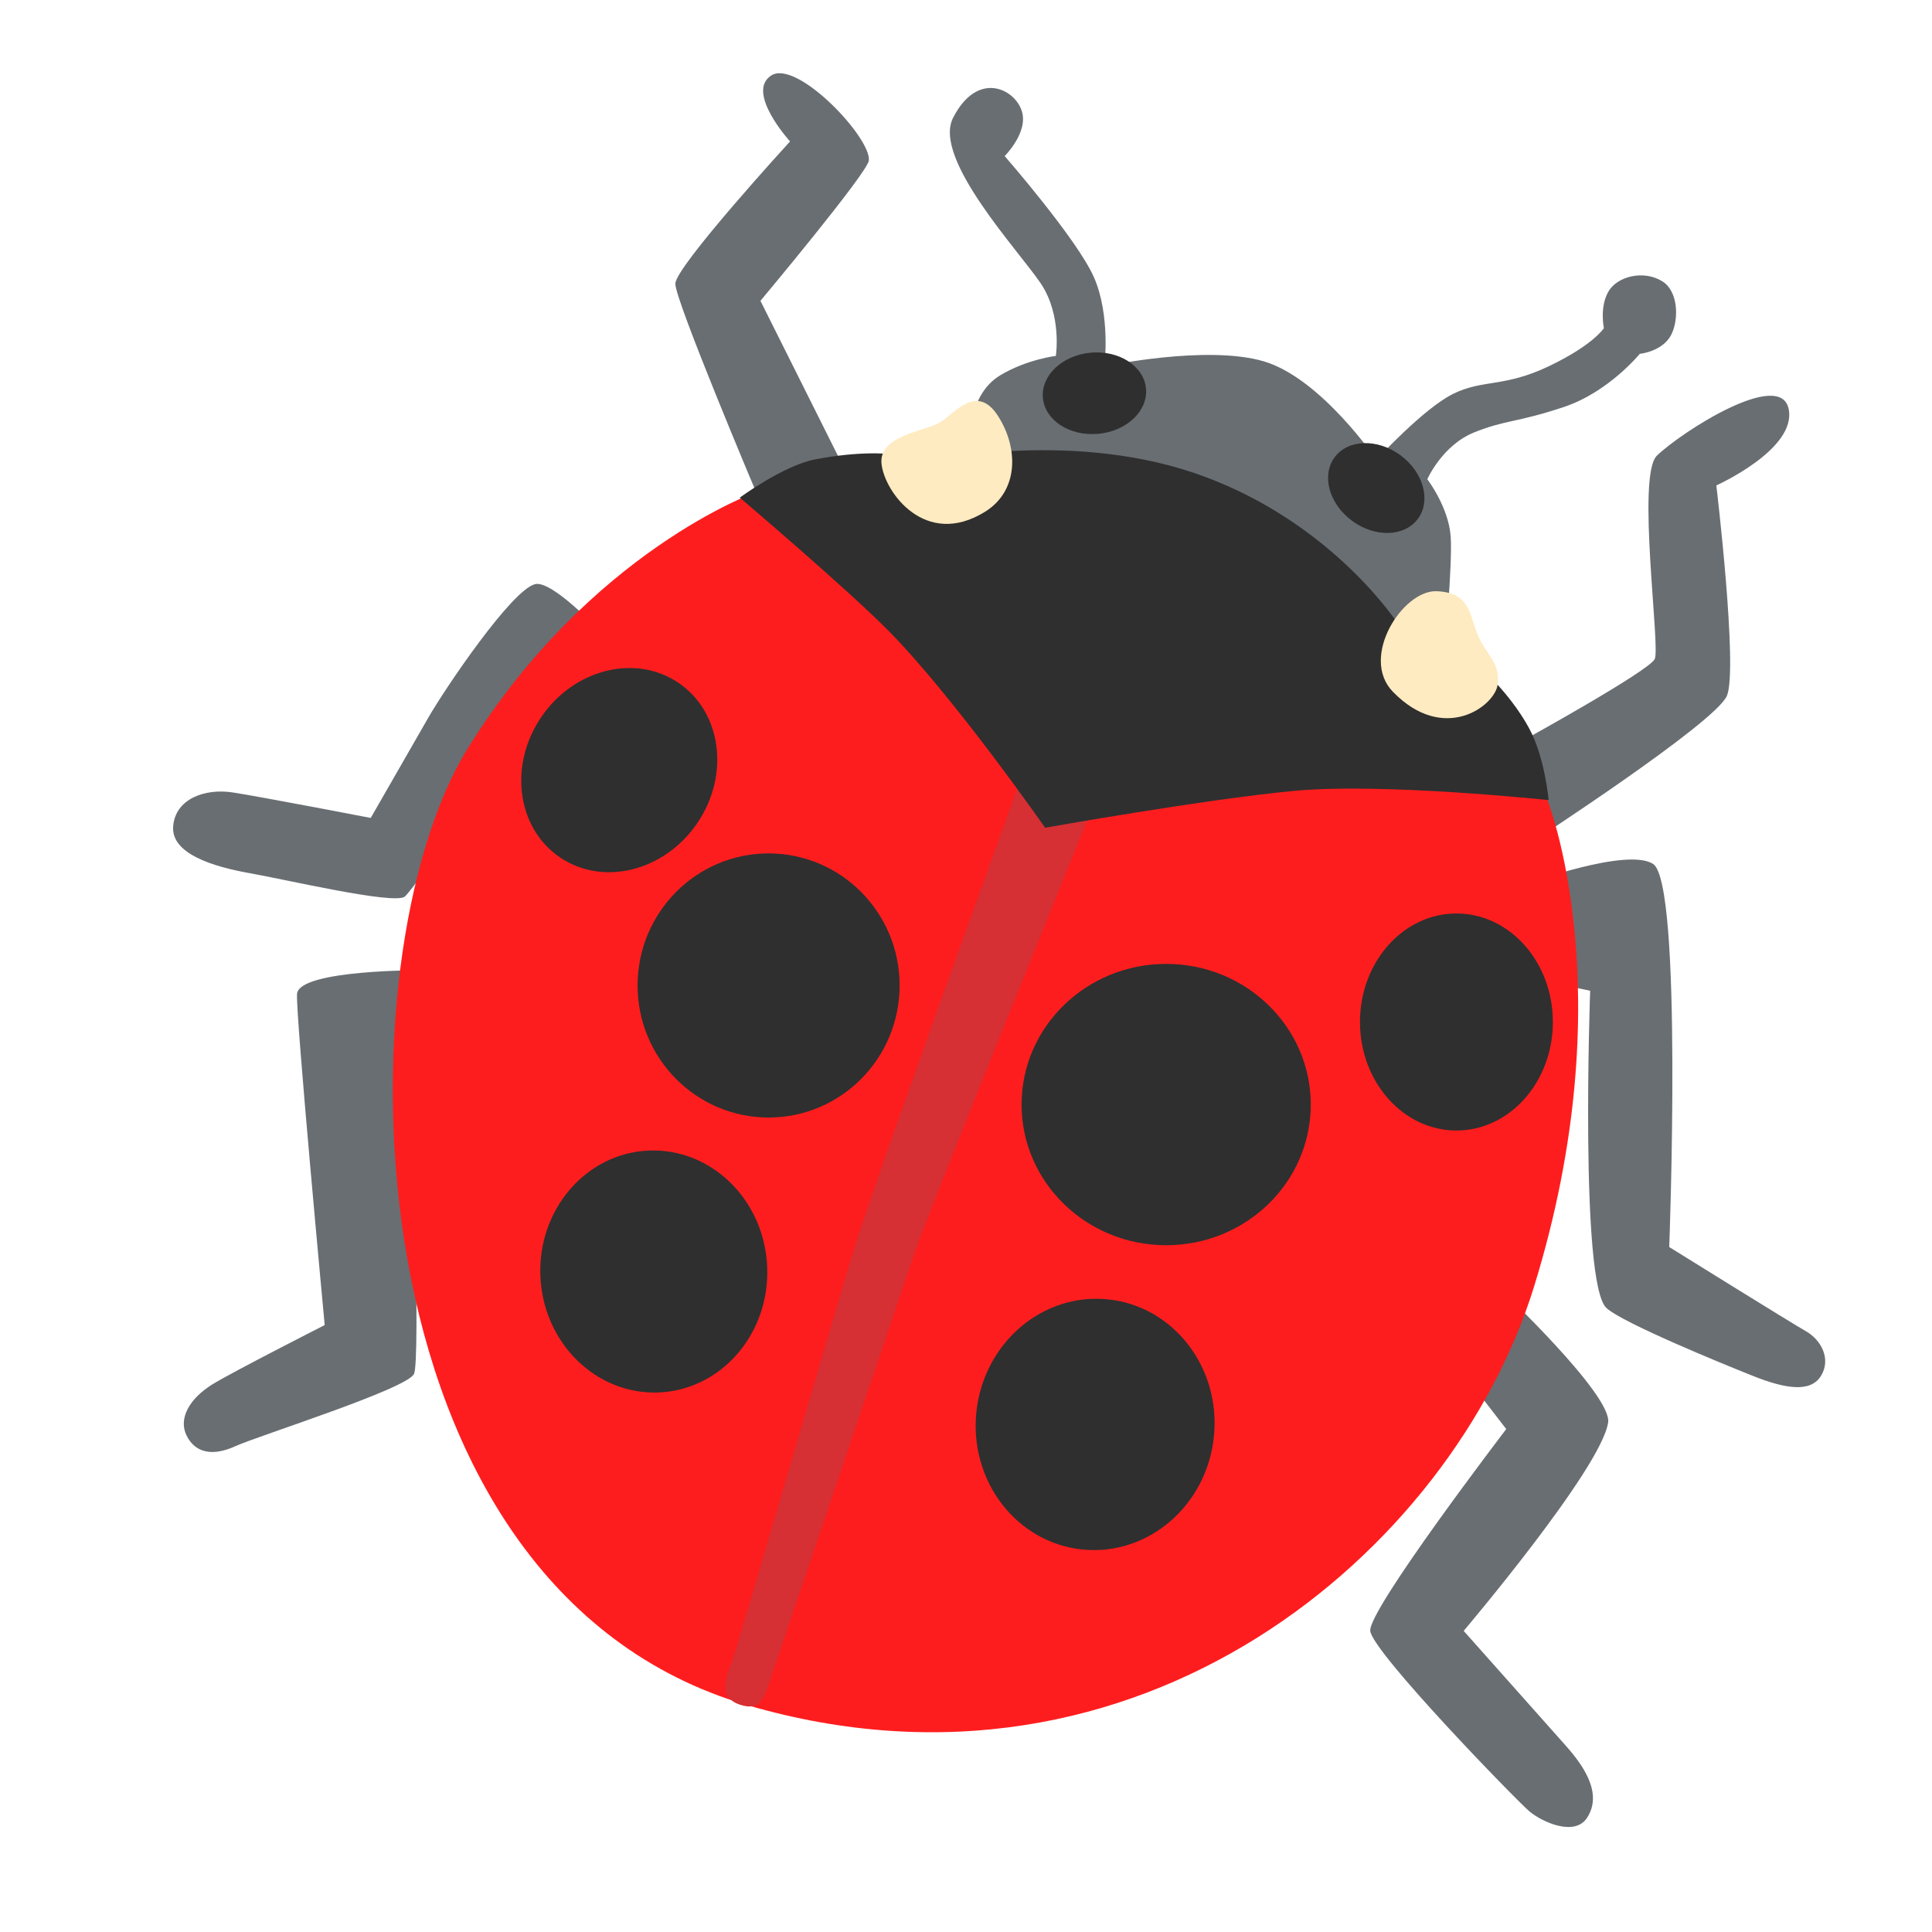 <svg width="128" height="128" xmlns="http://www.w3.org/2000/svg"><g transform="matrix(-1 0 0 1 120.925 4.852)" fill="none"><path d="M92.933 59.428s8.12-.05 8.31 1.55c.13 1.06-1.83 21.96-1.83 21.96s6.18 3.14 7.46 3.94c1.5.94 2.25 2.25 1.69 3.38s-1.69 1.41-3.24.7c-1.55-.7-11.4-3.8-11.83-4.79-.43-.99.14-17.6.14-17.6l-.7-9.14Zm-11.73-22.48s3.14-3.37 4.27-3.1c1.55.38 5.96 6.9 7.09 8.87l3.8 6.62s7.32-1.41 9.15-1.69 3.8.42 3.94 2.25c.14 1.83-2.67 2.67-5.07 3.1-2.39.42-9.57 2.11-10.28 1.55-.7-.57-12.9-17.6-12.9-17.6Zm-59.65 43.59 1.97 6.19-2.39 3.1s9.15 11.97 9.01 13.37c-.14 1.41-9.71 11.26-10.56 11.97-.84.7-2.98 1.67-3.8.42-1.08-1.64.28-3.52 1.41-4.79l6.76-7.6s-9.1-10.73-9.57-13.8c-.29-1.82 7.17-8.86 7.17-8.86Zm-1.97-26.89s-6.43-2.35-8.17-1.27c-1.99 1.23-1.08 25.39-1.08 25.39s-8.07 5.02-9.06 5.58c-.99.56-1.69 1.83-.99 2.96s2.39.84 4.5 0 8.65-3.52 9.71-4.5c1.78-1.64 1.08-21.02 1.08-21.02l3.14-.66.87-6.48Zm26.05-9.43 25.2-16.47s5.35-12.67 5.35-13.8c0-1.13-7.6-9.43-7.6-9.43s2.95-3.24 1.26-4.36c-1.69-1.13-6.66 4.13-6.48 5.63.11.84 7.18 9.29 7.18 9.29l-5.49 10.98s-6.62-.42-7.6-1.13c-.98-.71-.61-3.61-2.82-4.93-1.74-1.04-3.66-1.27-3.66-1.27s-.42-2.67.99-4.79 7.2-8.27 5.82-10.98c-1.6-3.14-4.06-1.96-4.55-.47-.47 1.41 1.13 3 1.13 3s-4.79 5.49-5.91 8.02c-1.12 2.53-.7 5.91-.7 5.91s-6.76-1.45-10.56-.33c-3.8 1.13-7.46 6.52-7.46 6.52s-3.1-3.38-5.07-4.36c-1.97-.98-3.38-.42-6.34-1.83-2.96-1.41-3.66-2.53-3.66-2.53s.29-1.36-.28-2.39c-.57-1.04-2.35-1.5-3.61-.7-1 .63-1.1 2.41-.6 3.47.56 1.18 2.11 1.32 2.11 1.32s2.06 2.53 5.02 3.52c3.14 1.05 3.85.84 5.96 1.69s3.1 3.1 3.1 3.1-1.41 1.83-1.55 3.8c-.13 1.87.42 7.6.42 7.6l-5.21 5.91s-8.35-4.6-8.73-5.4c-.38-.8 1.22-12.15-.14-13.47-1.65-1.59-8.17-5.77-8.73-3.1-.56 2.67 4.79 5.07 4.79 5.07s-1.45 12.15-.7 13.94c.75 1.78 12.95 9.71 12.95 9.71l26.17-6.74Z" fill="#696E72"/><path d="m46.053 37.888-27.6 10.13s-5.21 12.81.84 32.38c5.41 17.48 26.15 35.29 52.09 27.73 26.89-7.84 27.03-49.7 18.58-63.35-8.11-13.12-19.14-17.03-19.14-17.03l-24.77 10.14Z" fill="#FE1D1E"/><ellipse fill="#2F2F2F" transform="rotate(-84.888 48.415 21.202)" cx="48.415" cy="21.202" rx="2.7" ry="3.43"/><ellipse fill="#2F2F2F" transform="rotate(-36.37 29.744 27.482)" cx="29.744" cy="27.482" rx="3.43" ry="2.7"/><path d="M48.443 48.398s10.89 26.8 11.92 29.85c1.02 3.01 9.06 26.8 9.48 28.06.42 1.26.66 2.25 2.06 1.78 1.55-.52.89-1.92.47-3.05-.42-1.13-7.24-24.74-8.26-27.87-2.21-6.76-11.17-31.39-11.17-31.39l-4.5 2.62Z" fill="#D62F34"/><path d="M41.823 26.478c-8.31 2.82-13.09 9.01-14.22 11.12-1.13 2.11-4.5 1.55-4.5 1.55s-2.11 1.74-3.47 4.22c-1.06 1.93-1.31 4.79-1.31 4.79s10.98-1.17 16.89-.61c5.91.56 16.47 2.44 16.47 2.44s5.96-8.54 10.28-12.95c2.72-2.78 9.95-8.92 9.95-8.92s-2.86-2.11-4.97-2.53c-1.67-.33-5.3-.8-7.04.19-.15 0-9.47-2.21-18.08.7Z" fill="#2F2F2F"/><path d="M28.643 40.978c2.22-2.29-.66-6.76-2.91-6.66-2.25.09-2.16 1.6-2.72 2.91s-1.51 1.84-1.31 3.28c.18 1.41 3.56 3.95 6.94.47Zm27.03-11.92c3.94 2.44 6.66-1.31 6.85-3.19.19-1.88-2.91-2.16-3.85-2.72s-2.44-2.63-3.85-.47c-1.4 2.16-1.39 5 .85 6.38Z" fill="#FFEBC1"/><ellipse fill="#2F2F2F" cx="43.663" cy="68.328" rx="9.58" ry="9.32"/><ellipse fill="#2F2F2F" cx="70.003" cy="60.438" rx="8.68" ry="8.75"/><ellipse fill="#2F2F2F" transform="rotate(-34.33 79.898 46.171)" cx="79.898" cy="46.171" rx="6.25" ry="6.99"/><ellipse fill="#2F2F2F" cx="24.433" cy="62.858" rx="6.39" ry="7.19"/><ellipse fill="#2F2F2F" transform="rotate(-5.75 48.37 89.52)" cx="48.37" cy="89.52" rx="7.91" ry="8.33"/><ellipse fill="#2F2F2F" transform="rotate(-87.593 77.61 79.389)" cx="77.61" cy="79.389" rx="8.02" ry="7.52"/></g></svg>